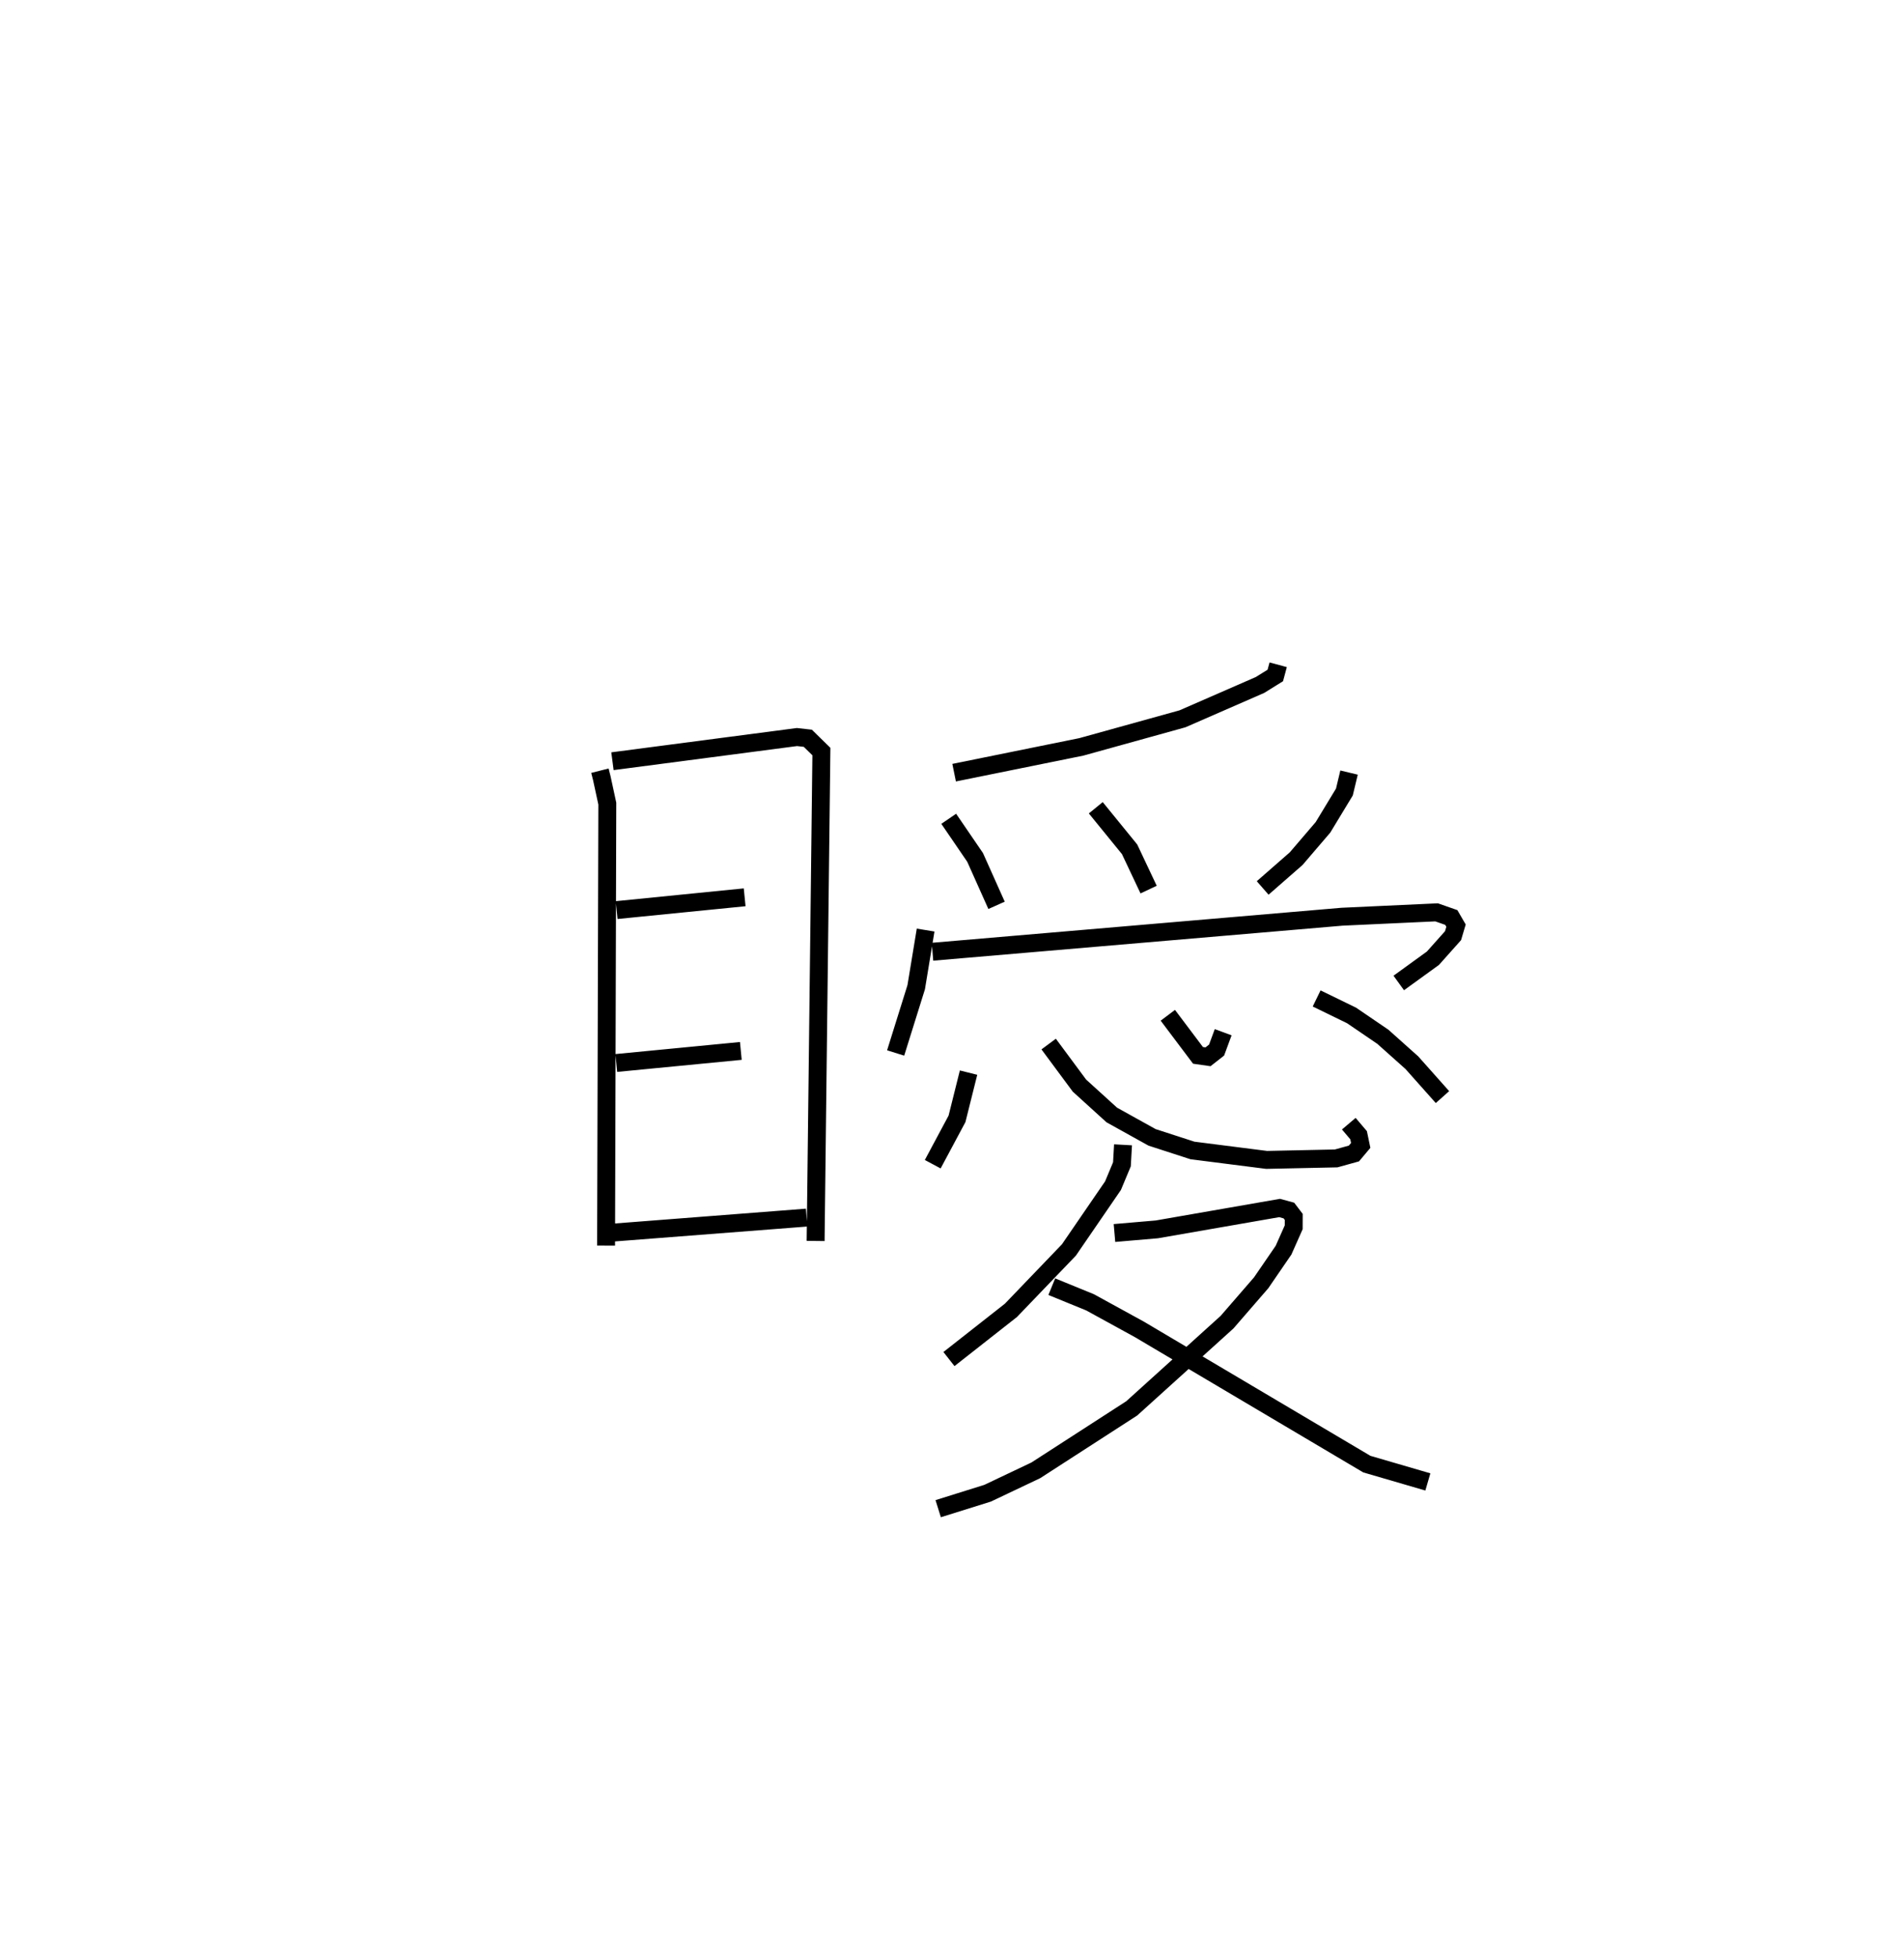 <?xml version="1.0" encoding="utf-8" ?>
<svg baseProfile="full" height="109.18" version="1.1" width="106.264" xmlns="http://www.w3.org/2000/svg" xmlns:ev="http://www.w3.org/2001/xml-events" xmlns:xlink="http://www.w3.org/1999/xlink"><defs /><rect fill="white" height="109.18" width="106.264" x="0" y="0" /><path d="M25,25 m0.0,0.0 m8.482,18.004 l0.103,0.406 0.31,1.431 l-0.069,24.663 m0.356,-27.029 l10.296,-1.349 0.607,0.068 l0.758,0.742 -0.322,27.307 m-11.105,-18.462 l7.144,-0.713 m-7.163,9.245 l6.95,-0.673 m-7.112,10.135 l10.783,-0.835 m26.319,-30.847 l-0.161,0.597 -0.853,0.53 l-4.329,1.889 -5.642,1.565 l-7.101,1.44 m-0.302,2.573 l1.473,2.155 1.197,2.674 m5.538,-5.444 l1.887,2.317 1.062,2.249 m11.186,-6.53 l-0.26,1.085 -1.195,1.971 l-1.497,1.748 -1.869,1.634 m-18.811,2.35 l-0.526,3.189 -1.147,3.669 m2.056,-5.649 l22.856,-1.954 5.279,-0.244 l0.82,0.287 0.264,0.455 l-0.166,0.559 -1.123,1.259 l-1.907,1.381 m-24.01,5.002 l-0.644,2.578 -1.355,2.532 m6.47,-6.704 l1.718,2.318 1.804,1.639 l2.248,1.249 2.255,0.731 l4.14,0.527 3.88,-0.083 l0.992,-0.275 0.379,-0.451 l-0.118,-0.568 -0.547,-0.644 m-10.1,-6.049 l1.684,2.237 0.558,0.08 l0.479,-0.375 0.368,-0.996 m5.216,-1.885 l1.948,0.948 1.748,1.191 l1.619,1.446 1.708,1.919 m-17.829,2.663 l-0.061,1.087 -0.498,1.192 l-2.461,3.588 -3.237,3.37 l-3.458,2.717 m9.238,-7.033 l2.365,-0.203 6.851,-1.193 l0.518,0.142 0.271,0.356 l-0.002,0.578 -0.567,1.277 l-1.25,1.822 -1.903,2.195 l-5.322,4.812 -5.353,3.457 l-2.688,1.276 -2.759,0.863 m6.34,-12.387 l2.137,0.873 2.749,1.508 l12.698,7.52 3.405,0.993 " fill="none" stroke="black" stroke-width="1" /></svg>